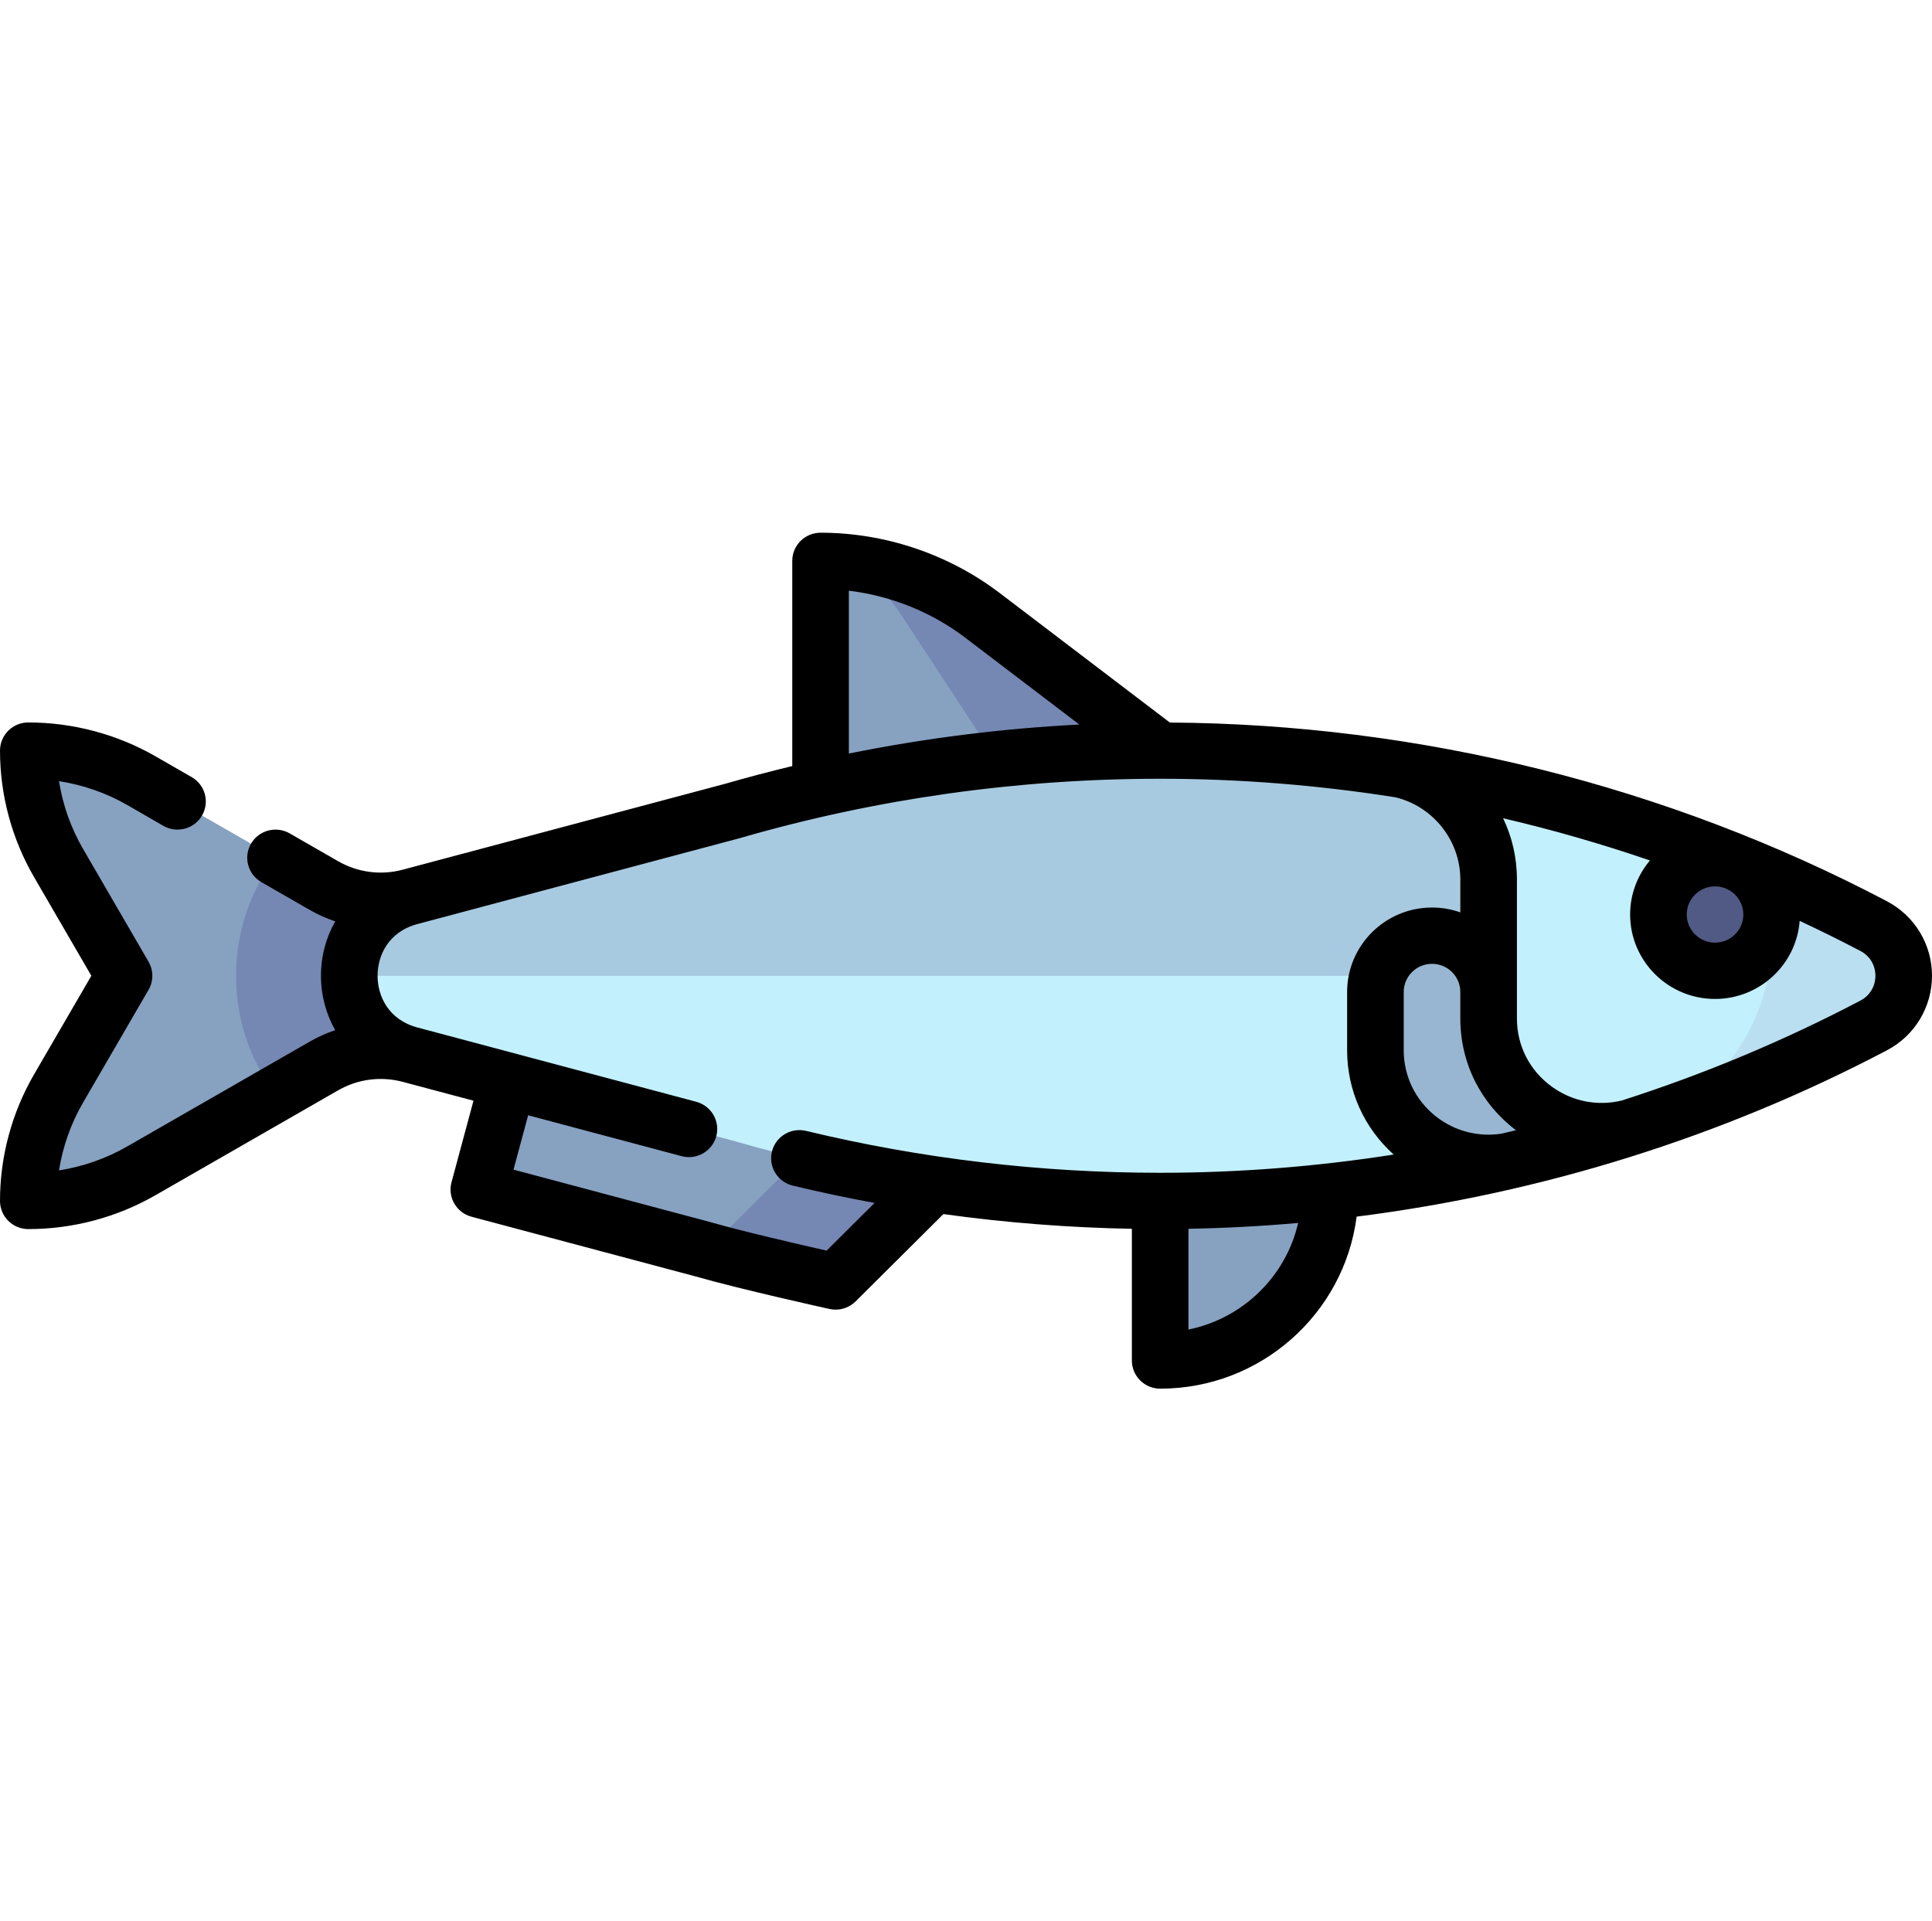 <svg width="185" height="184" viewBox="0 0 185 184" fill="none" xmlns="http://www.w3.org/2000/svg">
<g clip-path="url(#clip0_2_42876)">
<path d="M94.089 58.938C89.635 55.548 84.183 53.711 78.574 53.711L103.044 84.382L125.257 82.663L94.089 58.938Z" fill="#7587B3"/>
<path d="M78.574 53.711V86.274L103.044 84.382L86.331 58.938C84.105 55.548 81.378 53.711 78.574 53.711Z" fill="#87A1C1"/>
<path d="M111.093 103.336V130.289C120.081 130.289 127.353 123.056 127.353 114.117V103.336H111.093Z" fill="#87A1C1"/>
<path d="M67.681 119.74C72.005 120.953 80.013 122.721 80.013 122.721L100.253 102.591L67.681 100.009V119.74Z" fill="#7587B3"/>
<path d="M51.563 92.721L45.853 113.916L67.266 119.623C67.4 119.661 67.539 119.701 67.681 119.74L87.519 100.009L51.563 92.721Z" fill="#87A1C1"/>
<path d="M26.384 82.144L13.55 74.774C10.254 72.878 6.515 71.882 2.71 71.882C2.71 75.667 3.712 79.385 5.614 82.663C5.618 82.663 11.877 93.445 11.877 93.445L5.618 104.226C3.712 107.504 2.71 111.222 2.71 115.007C6.515 115.007 10.254 114.011 13.55 112.118C13.55 112.116 21.209 107.717 26.384 104.744V82.144Z" fill="#87A1C1"/>
<path d="M39.276 101.002V85.887C36.489 86.63 33.519 86.241 31.02 84.806L26.385 82.145C23.983 85.284 22.606 89.201 22.605 93.445C22.605 97.688 23.983 101.606 26.385 104.746C29.025 103.229 31.02 102.084 31.02 102.084C33.519 100.648 36.489 100.259 39.276 101.002Z" fill="#7587B3"/>
<path d="M33.446 93.445C33.446 96.705 35.389 99.966 39.276 101.002L70.181 109.238C83.165 112.992 96.892 115.007 111.094 115.007C122.682 115.007 133.952 113.659 144.762 111.125L153.119 82.663L33.446 93.445Z" fill="#C2F0FC"/>
<path d="M133.469 73.575C126.174 72.461 118.702 71.882 111.093 71.882C96.892 71.882 83.164 73.897 70.181 77.651L39.276 85.887C35.389 86.923 33.445 90.184 33.445 93.445H153.119C151.628 83.4 143.784 75.23 133.469 73.575Z" fill="#A8CAE0"/>
<path d="M153.302 94.995H142.544C142.544 92.018 140.117 89.604 137.124 89.604C134.131 89.604 131.704 92.018 131.704 94.995V100.575C131.704 107.439 138.057 112.52 144.762 111.125C148.792 110.181 152.76 109.077 156.653 107.809L153.302 94.995Z" fill="#98B6D1"/>
<path d="M179.422 88.692C175.163 86.451 170.778 84.417 166.283 82.596L156.787 107.764C164.646 105.197 172.213 101.99 179.421 98.197C183.246 96.185 183.246 90.704 179.422 88.692Z" fill="#B9DFF0"/>
<path d="M166.283 82.596C155.887 78.382 144.897 75.32 133.469 73.575C138.702 74.415 142.544 78.933 142.544 84.214V97.53C142.544 104.83 149.678 110 156.654 107.81C156.698 107.795 156.742 107.781 156.787 107.766C164.483 105.251 169.644 98.048 169.644 89.991V87.579L166.283 82.596Z" fill="#C2F0FC"/>
<path d="M164.223 92.969C167.216 92.969 169.643 90.555 169.643 87.578C169.643 84.601 167.216 82.188 164.223 82.188C161.23 82.188 158.803 84.601 158.803 87.578C158.803 90.555 161.23 92.969 164.223 92.969Z" fill="#515985"/>
<path d="M180.689 86.309C159.67 75.251 135.946 69.343 112.021 69.194L95.736 56.798C90.838 53.069 84.743 51.015 78.574 51.015C77.077 51.015 75.864 52.222 75.864 53.711V73.363C73.715 73.881 71.576 74.441 69.452 75.055L38.574 83.283C36.466 83.845 34.264 83.557 32.374 82.472L27.739 79.809C26.443 79.066 24.785 79.506 24.037 80.795C23.288 82.084 23.732 83.733 25.029 84.478L29.665 87.14C30.447 87.589 31.263 87.951 32.1 88.233C31.226 89.772 30.735 91.549 30.735 93.444C30.735 95.338 31.226 97.114 32.099 98.653C31.262 98.936 30.447 99.299 29.665 99.748L12.193 109.782C10.17 110.946 7.947 111.724 5.65 112.083C6.011 109.798 6.792 107.587 7.961 105.574L14.223 94.792C14.707 93.958 14.707 92.93 14.223 92.097L7.964 81.314C6.793 79.301 6.011 77.091 5.65 74.806C7.947 75.165 10.17 75.933 12.195 77.096L15.642 79.087C16.938 79.831 18.596 79.39 19.344 78.101C20.093 76.812 19.649 75.163 18.353 74.419C16.451 73.326 15.087 72.542 14.934 72.454C14.925 72.448 14.915 72.442 14.905 72.436C11.202 70.31 6.985 69.186 2.71 69.186C1.213 69.186 0 70.393 0 71.882C0 76.137 1.131 80.332 3.271 84.011L8.747 93.444C6.787 96.821 3.48 102.517 3.287 102.846C3.28 102.856 3.274 102.867 3.268 102.878C1.13 106.561 0 110.755 0 115.007C0 116.496 1.213 117.703 2.71 117.703C6.988 117.703 11.206 116.578 14.905 114.449L32.375 104.417C34.265 103.332 36.466 103.045 38.575 103.606C38.575 103.606 41.463 104.375 45.339 105.408L43.235 113.219C42.848 114.656 43.706 116.134 45.152 116.52L66.539 122.219C70.785 123.441 79.074 125.275 79.426 125.353C79.621 125.396 79.818 125.417 80.013 125.417C80.724 125.417 81.415 125.139 81.929 124.628L90.337 116.266C96.308 117.095 102.337 117.567 108.383 117.675V130.29C108.383 131.778 109.597 132.985 111.093 132.985C120.737 132.985 128.718 125.788 129.905 116.511C147.651 114.266 164.93 108.871 180.689 100.58C183.348 99.181 185 96.447 185 93.445C185 90.443 183.348 87.709 180.689 86.309ZM164.224 84.883C165.718 84.883 166.934 86.092 166.934 87.578C166.934 89.065 165.718 90.273 164.224 90.273C162.729 90.273 161.514 89.065 161.514 87.578C161.514 86.092 162.729 84.883 164.224 84.883ZM81.284 56.569C85.319 57.055 89.204 58.613 92.442 61.079L103.355 69.386C95.919 69.765 88.543 70.696 81.284 72.162V56.569ZM113.803 127.323V117.675C117.312 117.611 120.815 117.424 124.304 117.115C123.129 122.244 119.003 126.269 113.803 127.323ZM111.093 112.312C99.648 112.312 88.241 110.962 77.188 108.3C75.733 107.949 74.268 108.839 73.916 110.285C73.564 111.732 74.457 113.189 75.912 113.539C78.505 114.164 81.117 114.715 83.744 115.199L79.153 119.766C76.549 119.177 71.067 117.913 68.02 117.034C68.003 117.029 67.985 117.024 67.967 117.019L49.171 112.01L50.574 106.804C57.665 108.693 65.267 110.719 65.267 110.719C66.712 111.105 68.198 110.252 68.586 108.814C68.974 107.376 68.115 105.898 66.67 105.512L39.977 98.399C37.159 97.648 36.155 95.347 36.155 93.445C36.155 91.543 37.159 89.242 39.977 88.491L70.882 80.254C70.9 80.249 70.919 80.245 70.937 80.239C83.933 76.483 97.443 74.577 111.093 74.577C118.64 74.577 126.169 75.179 133.596 76.349C137.192 77.196 139.834 80.468 139.834 84.214V87.373C138.986 87.073 138.074 86.909 137.124 86.909C132.641 86.909 128.994 90.537 128.994 94.995V100.575C128.994 104.421 130.61 108.012 133.454 110.565C126.073 111.721 118.593 112.312 111.093 112.312ZM143.776 108.566C141.547 108.907 139.293 108.325 137.503 106.918C135.54 105.375 134.414 103.063 134.414 100.575V94.995C134.414 93.509 135.63 92.3 137.124 92.3C138.618 92.3 139.834 93.509 139.834 94.995V97.53C139.834 101.788 141.775 105.668 145.164 108.236C144.702 108.348 144.24 108.459 143.776 108.566ZM178.155 95.815C170.839 99.664 163.181 102.862 155.298 105.389C152.978 105.952 150.575 105.489 148.615 104.078C146.479 102.539 145.254 100.153 145.254 97.53V84.213C145.254 82.118 144.78 80.132 143.93 78.359C148.686 79.467 153.379 80.822 157.992 82.401C156.81 83.805 156.094 85.608 156.094 87.578C156.094 92.036 159.741 95.664 164.224 95.664C168.5 95.664 172.014 92.362 172.328 88.187C174.292 89.106 176.236 90.065 178.155 91.074C179.047 91.543 179.58 92.429 179.58 93.444C179.58 94.459 179.047 95.345 178.155 95.815Z" fill="black"/>
</g>
<defs>
<clipPath id="clip0_2_42876">
<rect width="185" height="184" fill="white"/>
</clipPath>
</defs>
</svg>
